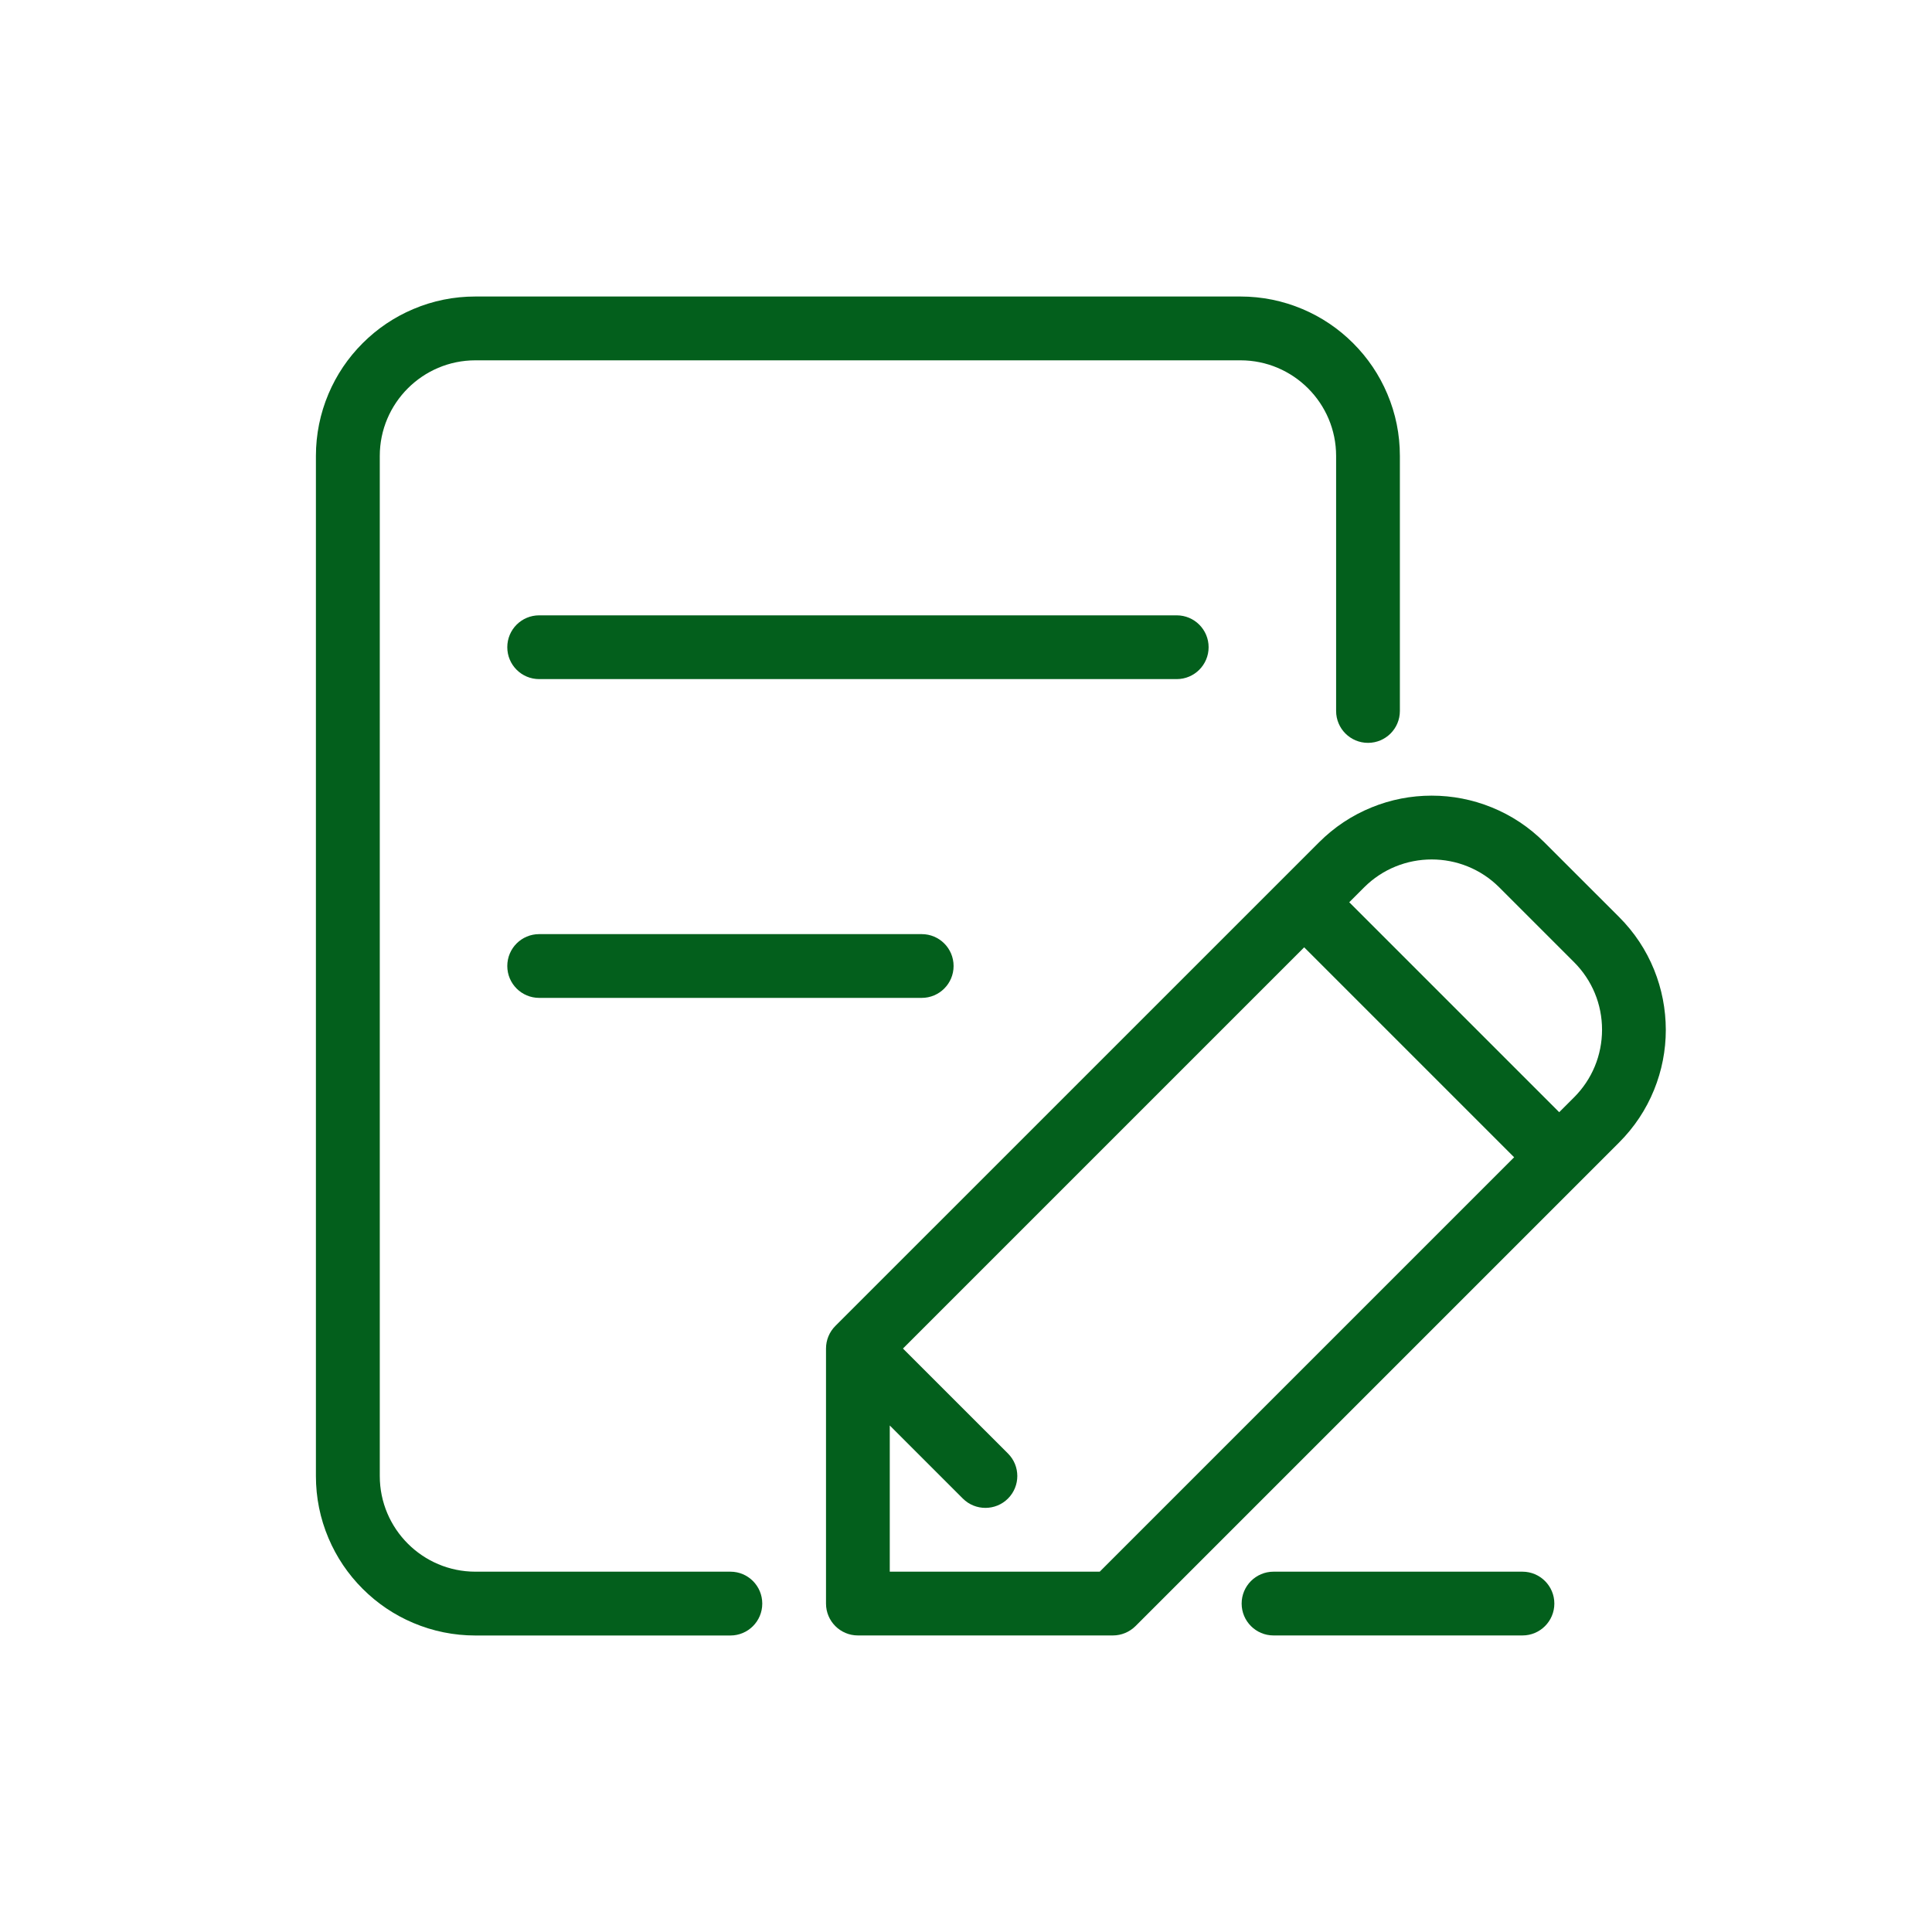   <svg width="100pt" height="100pt" version="1.1" viewBox="0 0 1200 1200" xmlns="http://www.w3.org/2000/svg">
                <path d="m1027.4 602.34c-4.981-12.301-12.301-23.309-21.75-32.762l-46.41-46.379c-9.449-9.449-20.461-16.77-32.762-21.75-11.852-4.801-24.391-7.262-37.23-7.262-12.84 0-25.379 2.43-37.23 7.262-12.301 4.981-23.309 12.301-32.762 21.75l-300.42 300.39c-3.719 3.719-5.789 8.762-5.789 14.012v158.4c0 10.949 8.879 19.801 19.801 19.801h158.4c5.25 0 10.289-2.102 14.012-5.789l300.39-300.39c9.449-9.449 16.77-20.461 21.75-32.762 4.801-11.852 7.262-24.391 7.262-37.23-0.031-12.867-2.465-25.41-7.262-37.289zm-344.34 373.86h-130.41v-90.809l45.391 45.391c3.871 3.871 8.941 5.789 14.012 5.789s10.141-1.922 14.012-5.789c7.738-7.738 7.738-20.281 0-27.988l-65.227-65.191 249.21-249.21 130.41 130.41zm294.6-294.6-9.211 9.211-130.41-130.41 9.211-9.211c23.16-23.16 60.84-23.16 84 0l46.41 46.414c11.219 11.219 17.398 26.129 17.398 42-0.027 15.867-6.176 30.777-17.398 42z" fill="#035f1c"/>
                <path d="m945.63 976.2h-154.62c-10.949 0-19.801 8.879-19.801 19.801s8.852 19.801 19.801 19.801h154.62c10.949 0 19.801-8.879 19.801-19.801s-8.879-19.801-19.801-19.801z" fill="#035f1c"/>
                <path d="m453.69 976.2h-158.4c-32.762 0-59.398-26.641-59.398-59.398l-0.004-633.6c0-32.762 26.641-59.398 59.398-59.398h475.2c32.762 0 59.398 26.641 59.398 59.398v158.4c0 10.949 8.852 19.801 19.801 19.801s19.801-8.852 19.801-19.801v-158.4c0-13.352-2.609-26.309-7.801-38.551-4.981-11.789-12.121-22.379-21.211-31.469-9.09-9.09-19.68-16.23-31.469-21.211-12.211-5.16-25.172-7.801-38.551-7.801h-475.2c-13.352 0-26.309 2.609-38.551 7.801-11.789 4.981-22.379 12.121-31.469 21.211-9.09 9.09-16.23 19.68-21.211 31.469-5.16 12.211-7.801 25.199-7.801 38.551v633.6c0 13.352 2.609 26.309 7.801 38.551 4.981 11.789 12.121 22.379 21.211 31.469 9.09 9.09 19.68 16.23 31.469 21.211 12.211 5.16 25.199 7.801 38.551 7.801h158.4c10.949 0 19.801-8.852 19.801-19.801 0.004-10.953-8.816-19.832-19.766-19.832z" fill="#035f1c"/>
                <path d="m334.89 580.2c-10.949 0-19.801 8.852-19.801 19.801s8.852 19.801 19.801 19.801h237.6c10.949 0 19.801-8.852 19.801-19.801s-8.852-19.801-19.801-19.801z" fill="#035f1c"/>
                <path d="m750.69 402c0-10.949-8.879-19.801-19.801-19.801h-396c-10.949 0-19.801 8.852-19.801 19.801s8.852 19.801 19.801 19.801h396c10.949 0 19.801-8.879 19.801-19.801z" fill="#035f1c"/>
               </svg>